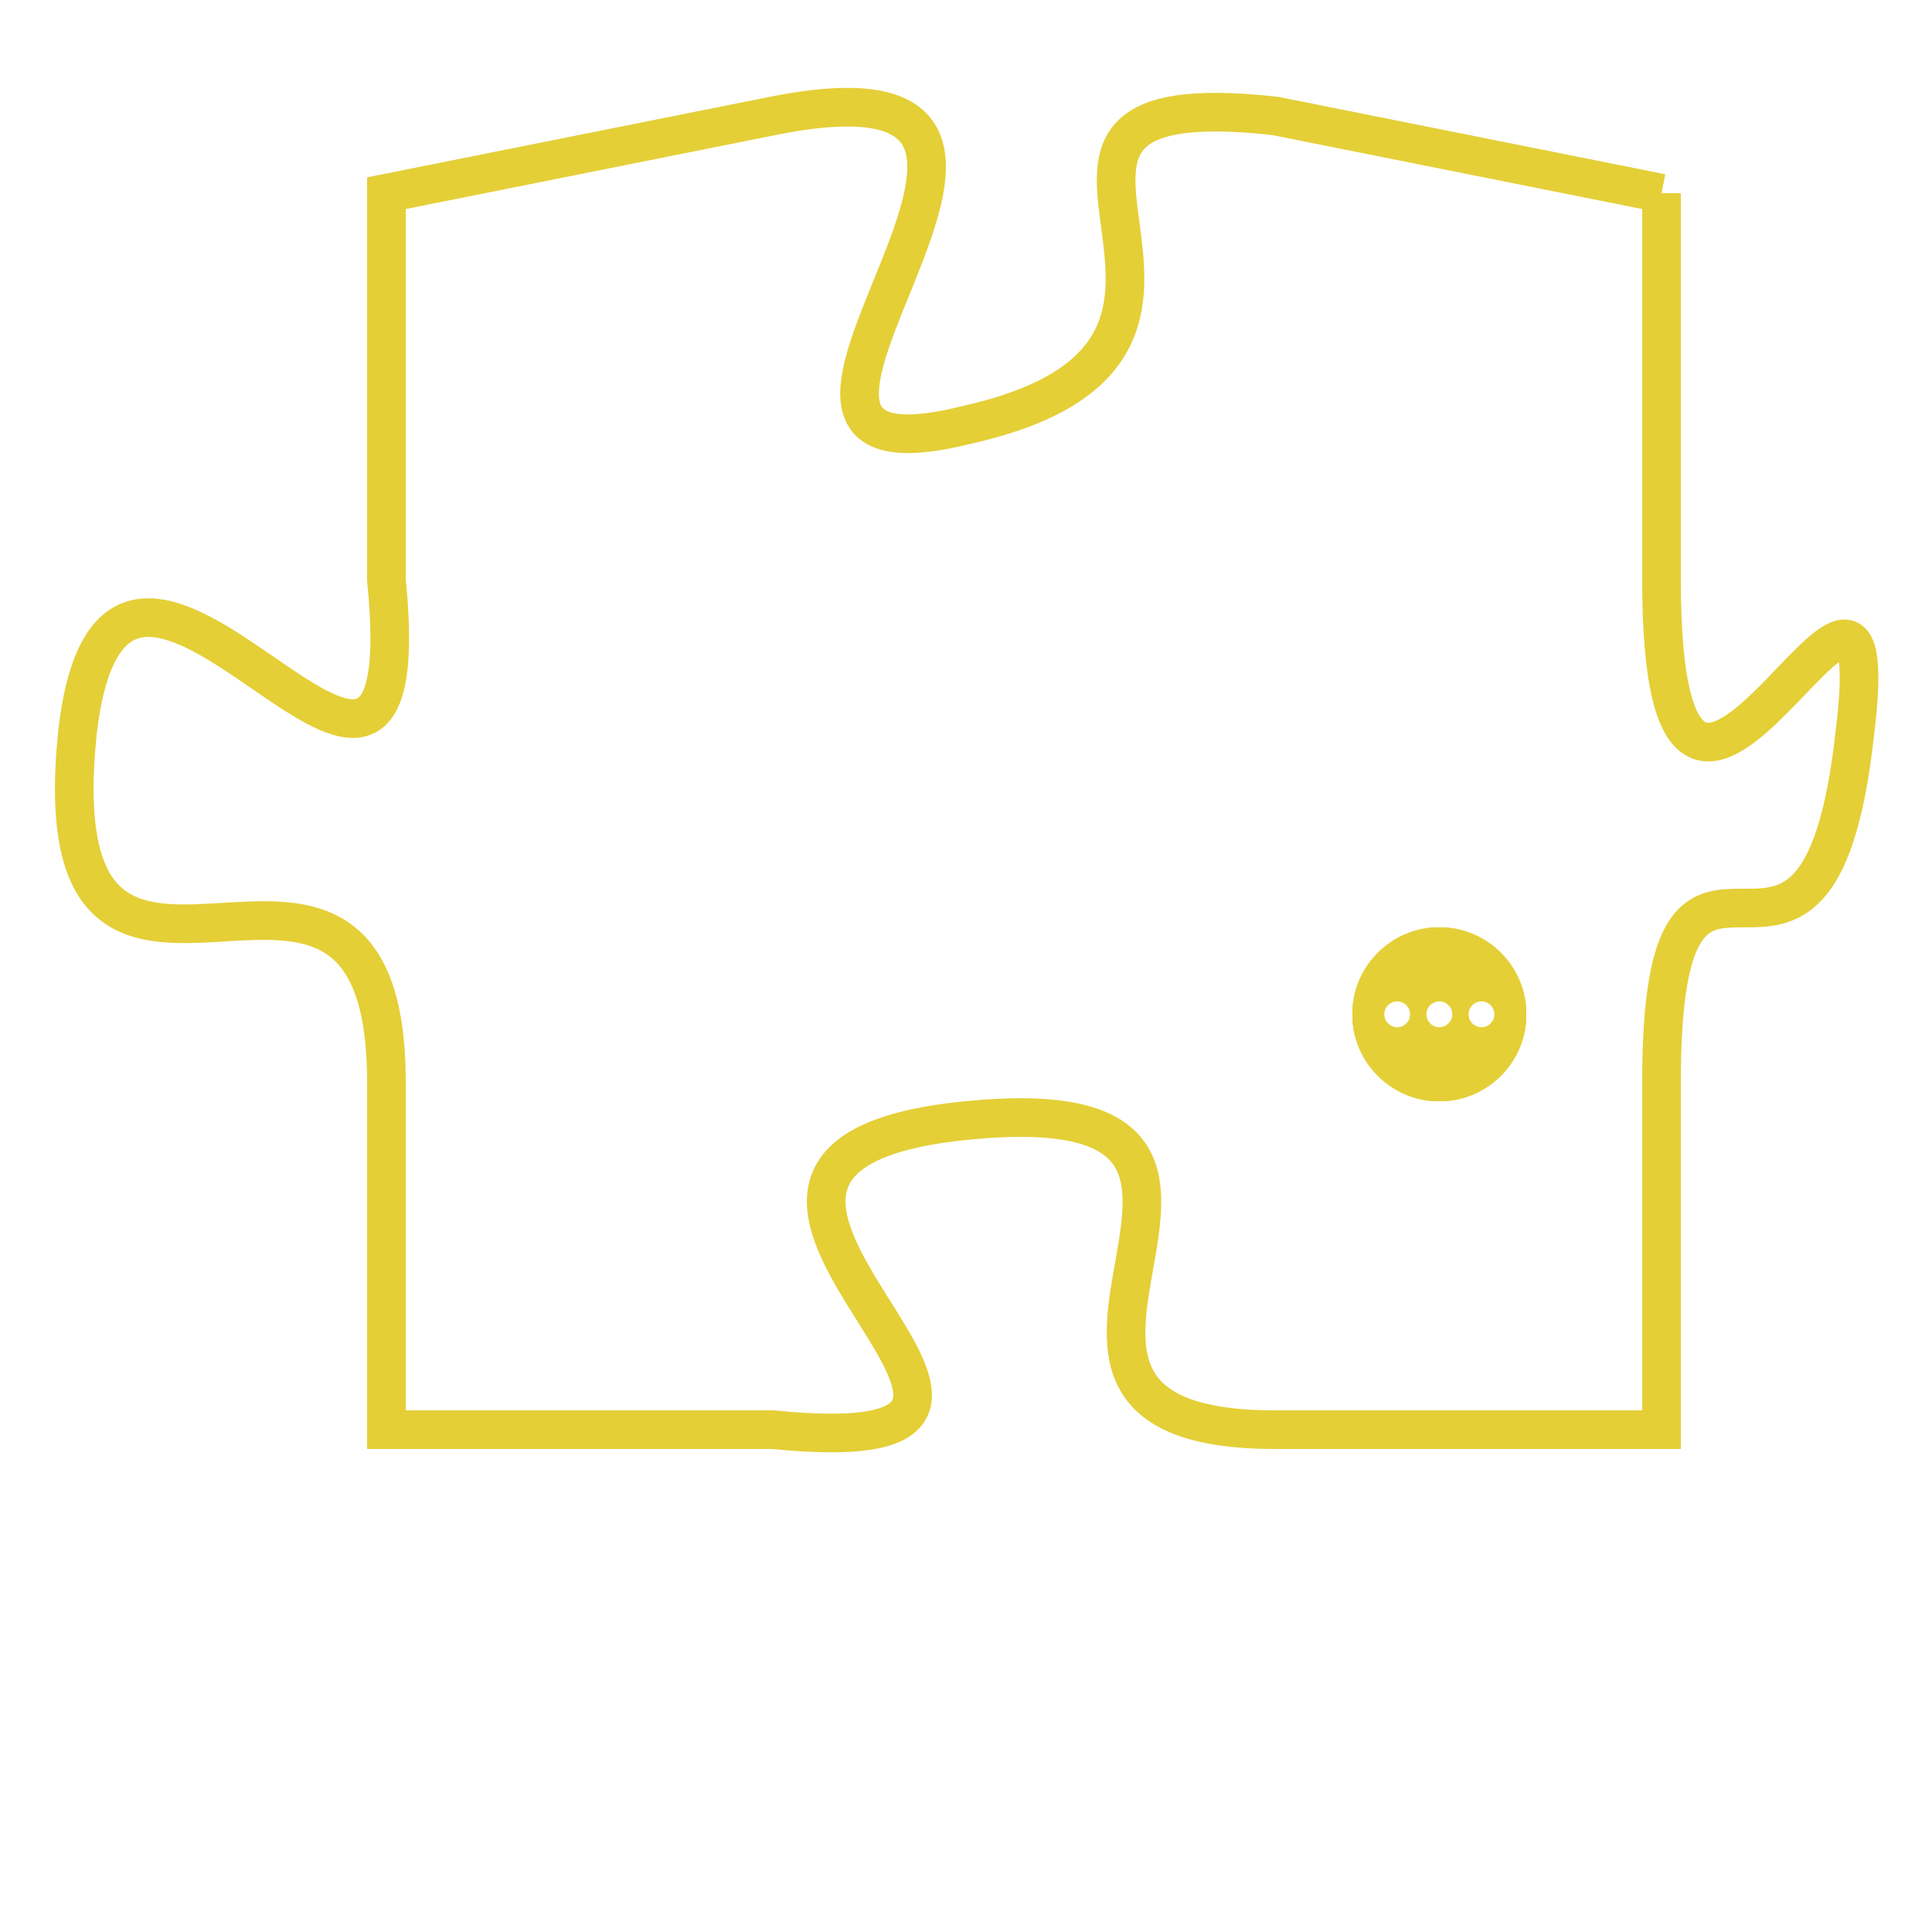 <svg version="1.1" xmlns="http://www.w3.org/2000/svg" xmlns:xlink="http://www.w3.org/1999/xlink" fill="transparent" x="0" y="0" width="350" height="350" preserveAspectRatio="xMinYMin slice"><style type="text/css">.links{fill:transparent;stroke: #E4CF37;}.links:hover{fill:#63D272; opacity:0.4;}</style><defs><g id="allt"><path id="t5862" d="M429,1440 L419,1438 C410,1437 420,1444 411,1446 C403,1448 416,1436 406,1438 L396,1440 396,1440 L396,1450 C397,1460 389,1445 388,1454 C387,1464 396,1454 396,1463 L396,1472 396,1472 L406,1472 C416,1473 401,1465 411,1464 C421,1463 410,1472 419,1472 L429,1472 429,1472 L429,1463 C429,1454 433,1463 434,1454 C435,1446 429,1461 429,1450 L429,1440"/></g><clipPath id="c" clipRule="evenodd" fill="transparent"><use href="#t5862"/></clipPath></defs><svg viewBox="386 1435 50 39" preserveAspectRatio="xMinYMin meet"><svg width="4380" height="2430"><g><image crossorigin="anonymous" x="0" y="0" href="https://nftpuzzle.license-token.com/assets/completepuzzle.svg" width="100%" height="100%" /><g class="links"><use href="#t5862"/></g></g></svg><svg x="421" y="1459" height="9%" width="9%" viewBox="0 0 330 330"><g><a xlink:href="https://nftpuzzle.license-token.com/" class="links"><title>See the most innovative NFT based token software licensing project</title><path fill="#E4CF37" id="more" d="M165,0C74.019,0,0,74.019,0,165s74.019,165,165,165s165-74.019,165-165S255.981,0,165,0z M85,190 c-13.785,0-25-11.215-25-25s11.215-25,25-25s25,11.215,25,25S98.785,190,85,190z M165,190c-13.785,0-25-11.215-25-25 s11.215-25,25-25s25,11.215,25,25S178.785,190,165,190z M245,190c-13.785,0-25-11.215-25-25s11.215-25,25-25 c13.785,0,25,11.215,25,25S258.785,190,245,190z"></path></a></g></svg></svg></svg>